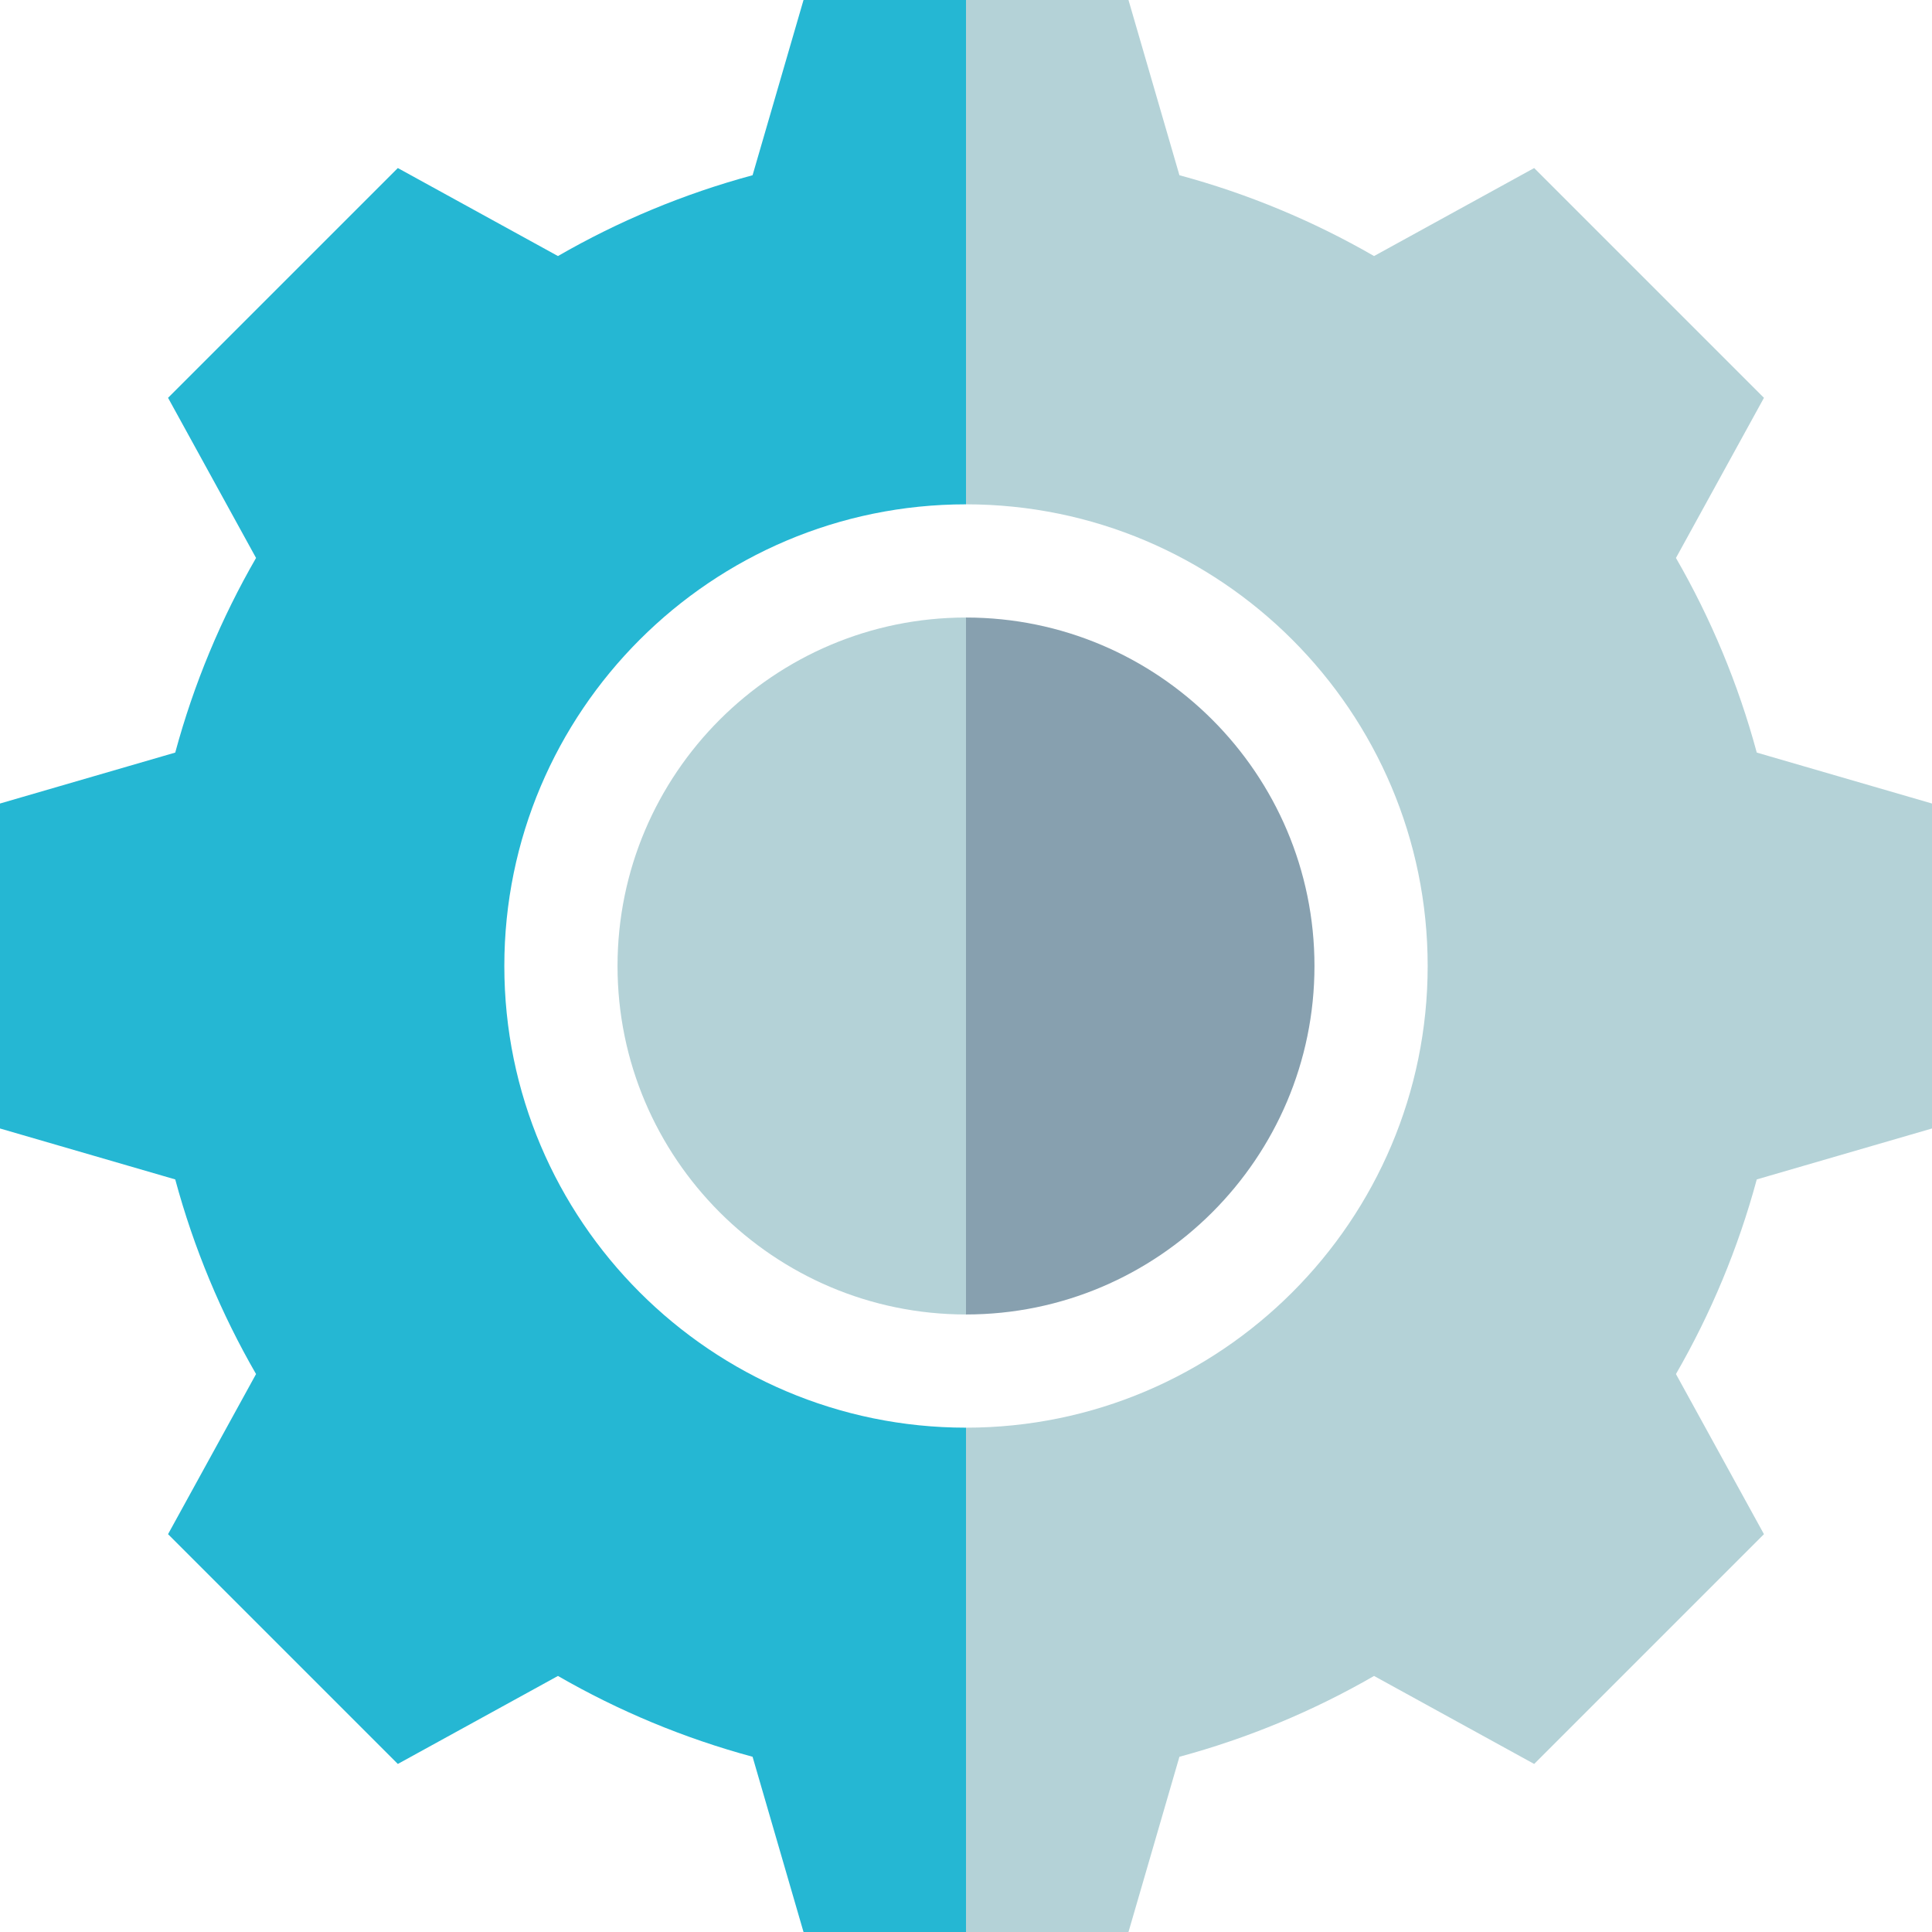 <svg width="512" height="512" viewBox="0 0 512 512" fill="none" xmlns="http://www.w3.org/2000/svg">
<path d="M256 163.652L235.984 256L256 348.348C306.922 348.348 348.348 306.922 348.348 256C348.348 205.078 306.922 163.652 256 163.652Z" fill="#87A0AF"/>
<path d="M163.652 256C163.652 306.922 205.078 348.348 256 348.348V163.652C205.078 163.652 163.652 205.078 163.652 256Z" fill="#B4D2D7"/>
<path d="M512 299.059V212.941L465.562 199.441C460.633 181.191 453.387 163.883 444.145 147.863L467.465 105.43L406.57 44.535L364.137 67.856C348.117 58.613 330.805 51.367 312.559 46.438L299.059 0H256L235.984 78L256 133.652C323.465 133.652 378.348 188.535 378.348 256C378.348 323.465 323.465 378.348 256 378.348L235.984 431.004L256 512H299.059L312.559 465.562C330.809 460.633 348.117 453.387 364.137 444.145L406.57 467.465L467.465 406.57L444.145 364.137C453.387 348.117 460.629 330.805 465.562 312.559L512 299.059Z" fill="#B4D2D7"/>
<path d="M133.652 256C133.652 188.535 188.535 133.652 256 133.652V0H212.941L199.441 46.438C181.191 51.367 163.883 58.613 147.863 67.856L105.43 44.535L44.535 105.426L67.856 147.863C58.613 163.883 51.371 181.191 46.438 199.441L0 212.941V299.059L46.438 312.559C51.367 330.809 58.613 348.117 67.856 364.137L44.535 406.57L105.43 467.465L147.863 444.145C163.883 453.387 181.195 460.629 199.441 465.562L212.941 512H256V378.348C188.535 378.348 133.652 323.465 133.652 256Z" fill="#25B7D3"/>
</svg>
